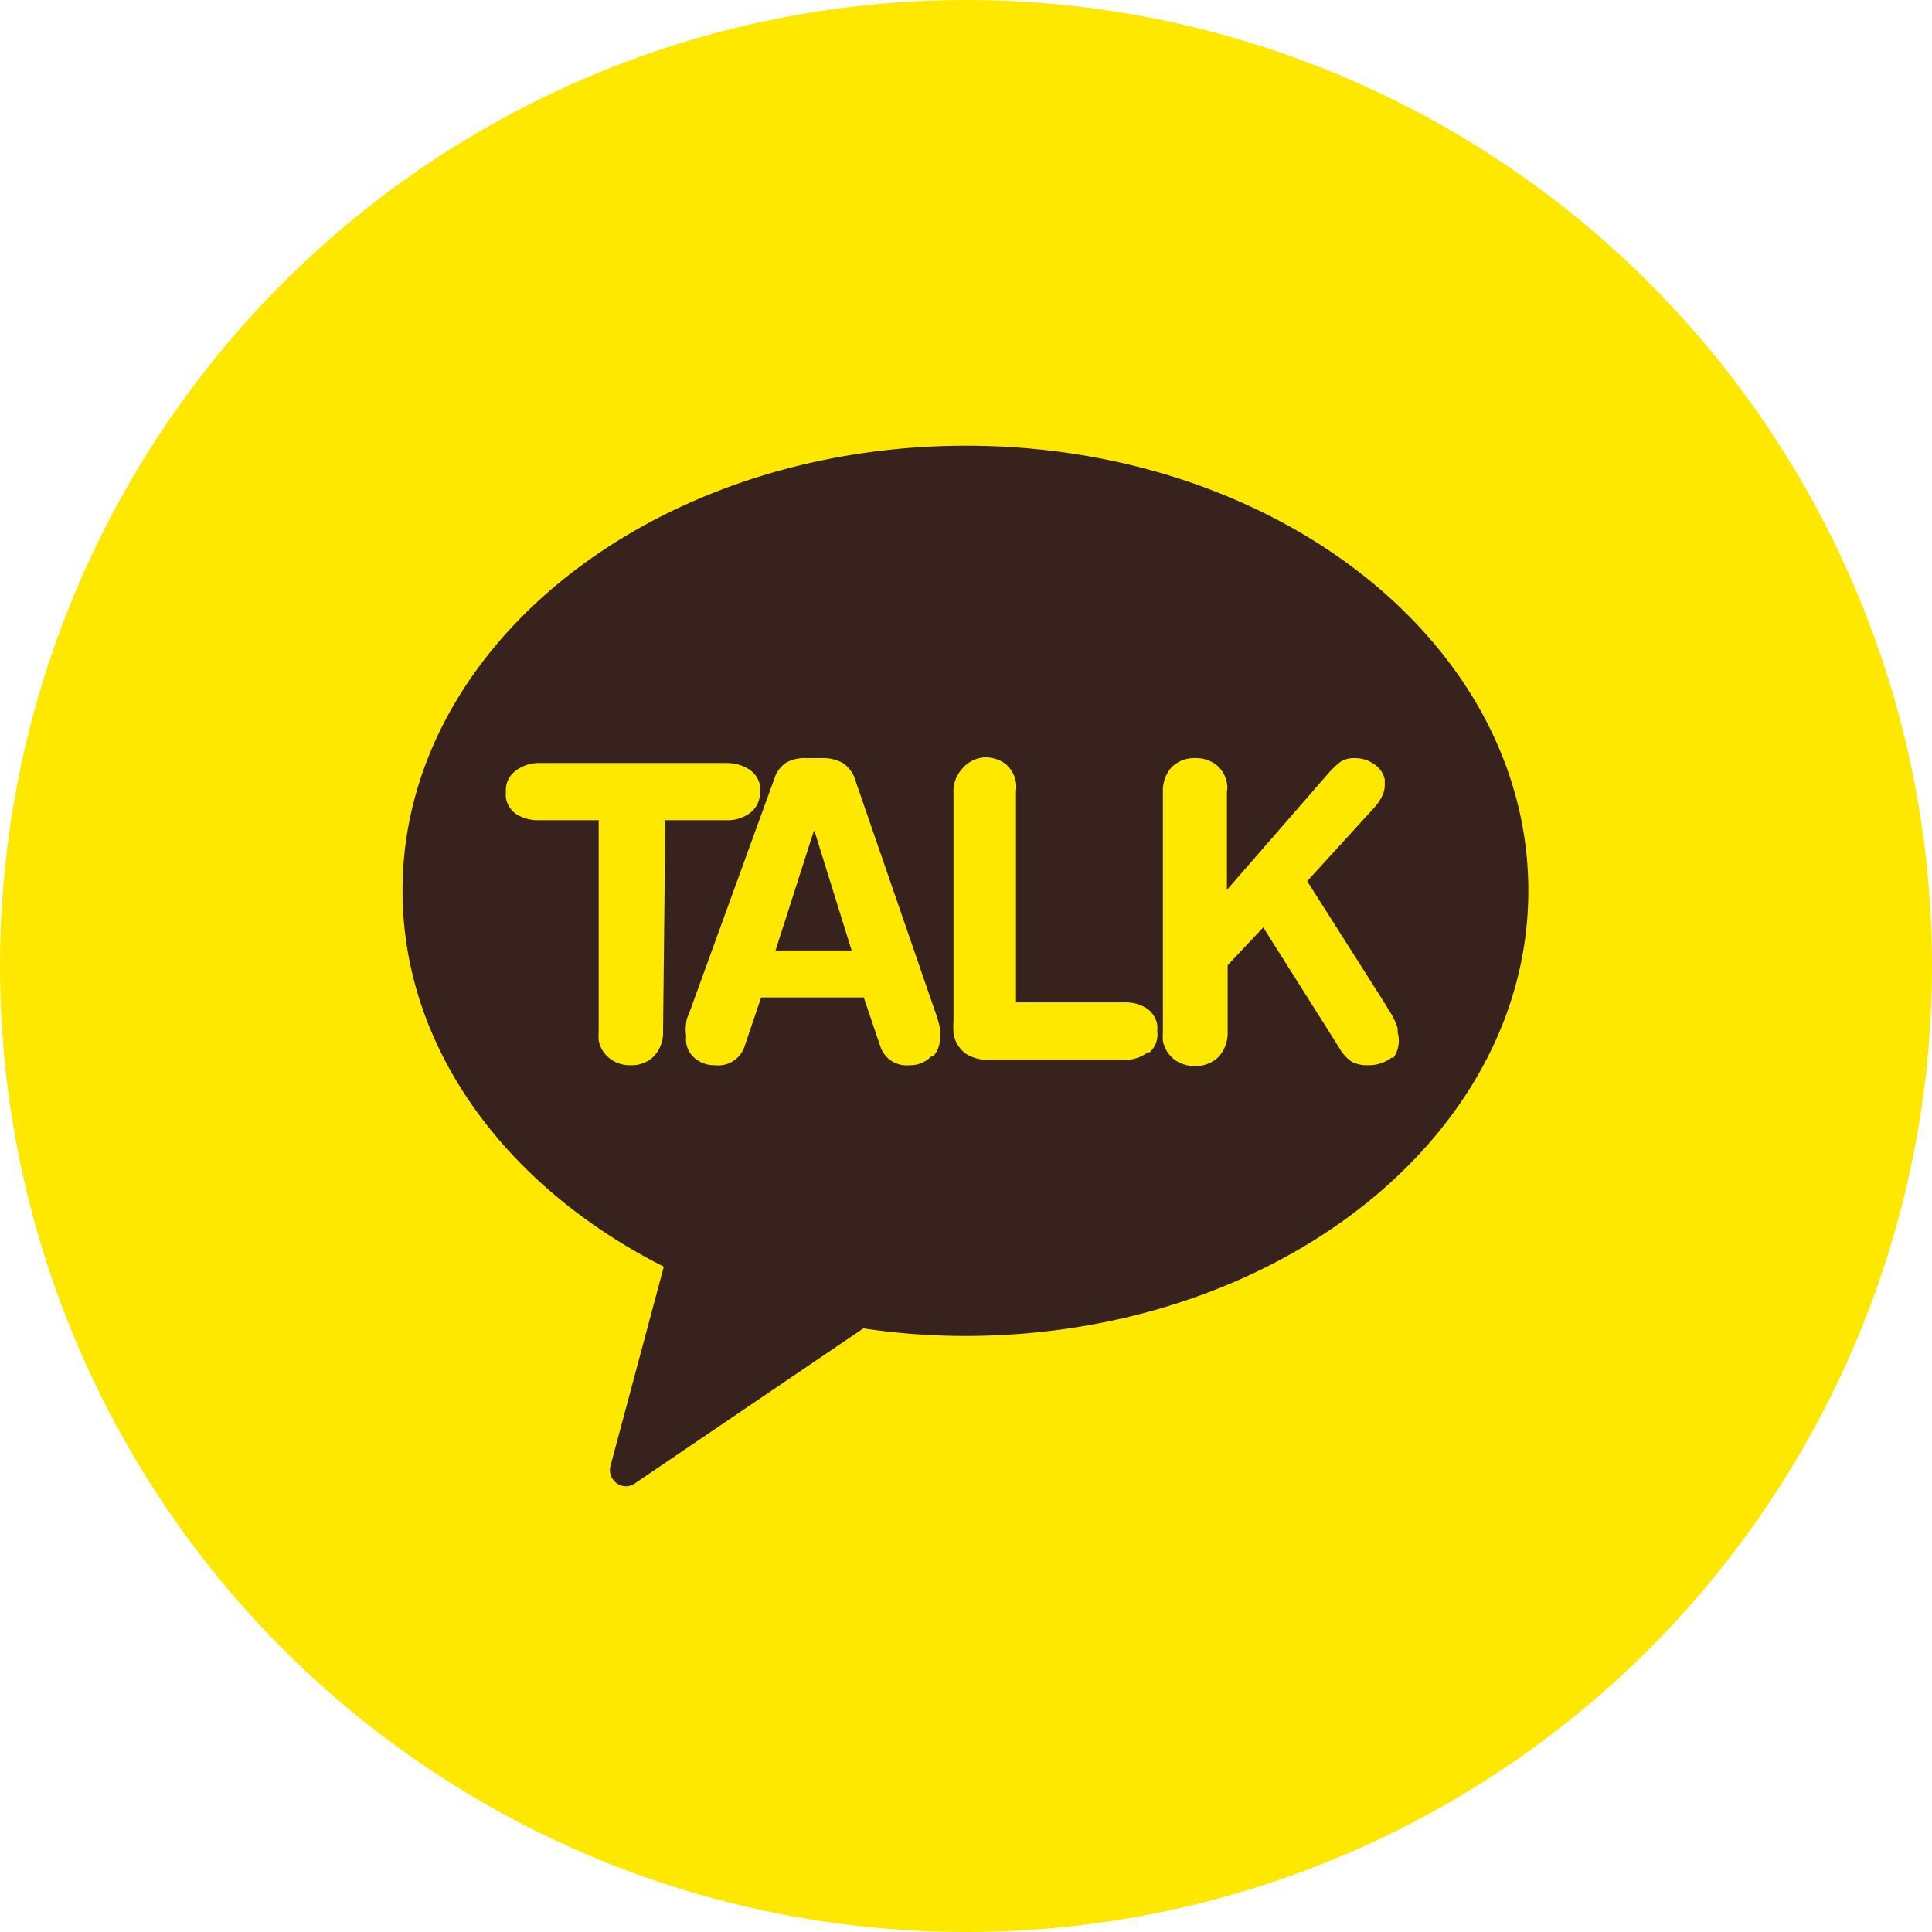<svg id="레이어_1" data-name="레이어 1" xmlns="http://www.w3.org/2000/svg" viewBox="0 0 51.02 51.02"><defs><style>.cls-1{fill:#ffe800;}.cls-2{fill:#38221e;}</style></defs><title>sns_kakao</title><circle class="cls-1" cx="25.51" cy="25.51" r="25.51"/><path class="cls-2" d="M25.51,11.77c-8.22,0-14.88,5.26-14.88,11.75,0,4.18,2.76,7.84,6.9,9.93l-1.4,5.23a.43.43,0,0,0,.11.45.42.42,0,0,0,.3.12.44.44,0,0,0,.26-.1l6-4.07a18.28,18.28,0,0,0,2.68.2c8.22,0,14.88-5.26,14.88-11.76S33.73,11.77,25.51,11.77Zm-8,15.47a.9.9,0,0,1-.24.65.81.81,0,0,1-.62.24.85.85,0,0,1-.55-.18.77.77,0,0,1-.29-.48,1.69,1.69,0,0,1,0-.23V21.66H14.23a1.09,1.09,0,0,1-.58-.15.65.65,0,0,1-.29-.44.88.88,0,0,1,0-.16.63.63,0,0,1,.25-.55,1,1,0,0,1,.64-.21h4.95a1.06,1.06,0,0,1,.57.16.66.66,0,0,1,.3.43,1,1,0,0,1,0,.17.67.67,0,0,1-.25.55,1,1,0,0,1-.64.2H17.57Zm7.08.66a.77.77,0,0,1-.57.23.73.73,0,0,1-.77-.49l-.44-1.3H20.1l-.44,1.3a.73.73,0,0,1-.78.49.79.79,0,0,1-.5-.16.65.65,0,0,1-.26-.44.9.9,0,0,1,0-.18,1,1,0,0,1,0-.32c0-.12.07-.24.11-.36l2.22-6.11a.8.8,0,0,1,.31-.42,1,1,0,0,1,.53-.12h.41a1.08,1.08,0,0,1,.56.13.87.87,0,0,1,.35.52l2.07,6a3.31,3.31,0,0,1,.14.47,1,1,0,0,1,0,.21A.72.72,0,0,1,24.64,27.9Zm5.72-.11a1,1,0,0,1-.64.2H26.15a1.13,1.13,0,0,1-.64-.16.83.83,0,0,1-.33-.54,2.9,2.9,0,0,1,0-.34v-6a.88.88,0,0,1,.23-.65A.84.84,0,0,1,26,20a.9.9,0,0,1,.55.17.81.81,0,0,1,.28.49.86.86,0,0,1,0,.23v5.58h2.86a1.06,1.06,0,0,1,.58.15.65.65,0,0,1,.29.44.78.78,0,0,1,0,.16A.64.64,0,0,1,30.36,27.79Zm6.44.14a1,1,0,0,1-.62.2.89.89,0,0,1-.43-.09,1.08,1.08,0,0,1-.34-.38l-2-3.17-.94,1v1.77a.94.94,0,0,1-.24.65.85.85,0,0,1-.63.24.87.87,0,0,1-.55-.18.82.82,0,0,1-.29-.48,1.69,1.69,0,0,1,0-.23V20.91a.92.92,0,0,1,.23-.65.85.85,0,0,1,.63-.24.87.87,0,0,1,.54.17.78.78,0,0,1,.29.49.58.58,0,0,1,0,.23V23.5l2.69-3.09a2.12,2.12,0,0,1,.32-.3.69.69,0,0,1,.36-.09.89.89,0,0,1,.52.16.65.65,0,0,1,.28.41.26.26,0,0,0,0,.07.15.15,0,0,0,0,.07.7.7,0,0,1-.09.33,1.22,1.22,0,0,1-.2.28l-1.76,1.93,2.09,3.29.06.11a1.61,1.61,0,0,1,.24.49.39.39,0,0,0,0,.06v.05A.78.78,0,0,1,36.8,27.93Z"/><polygon class="cls-2" points="21.49 21.95 20.48 25.1 22.49 25.1 21.51 21.95 21.49 21.95"/></svg>